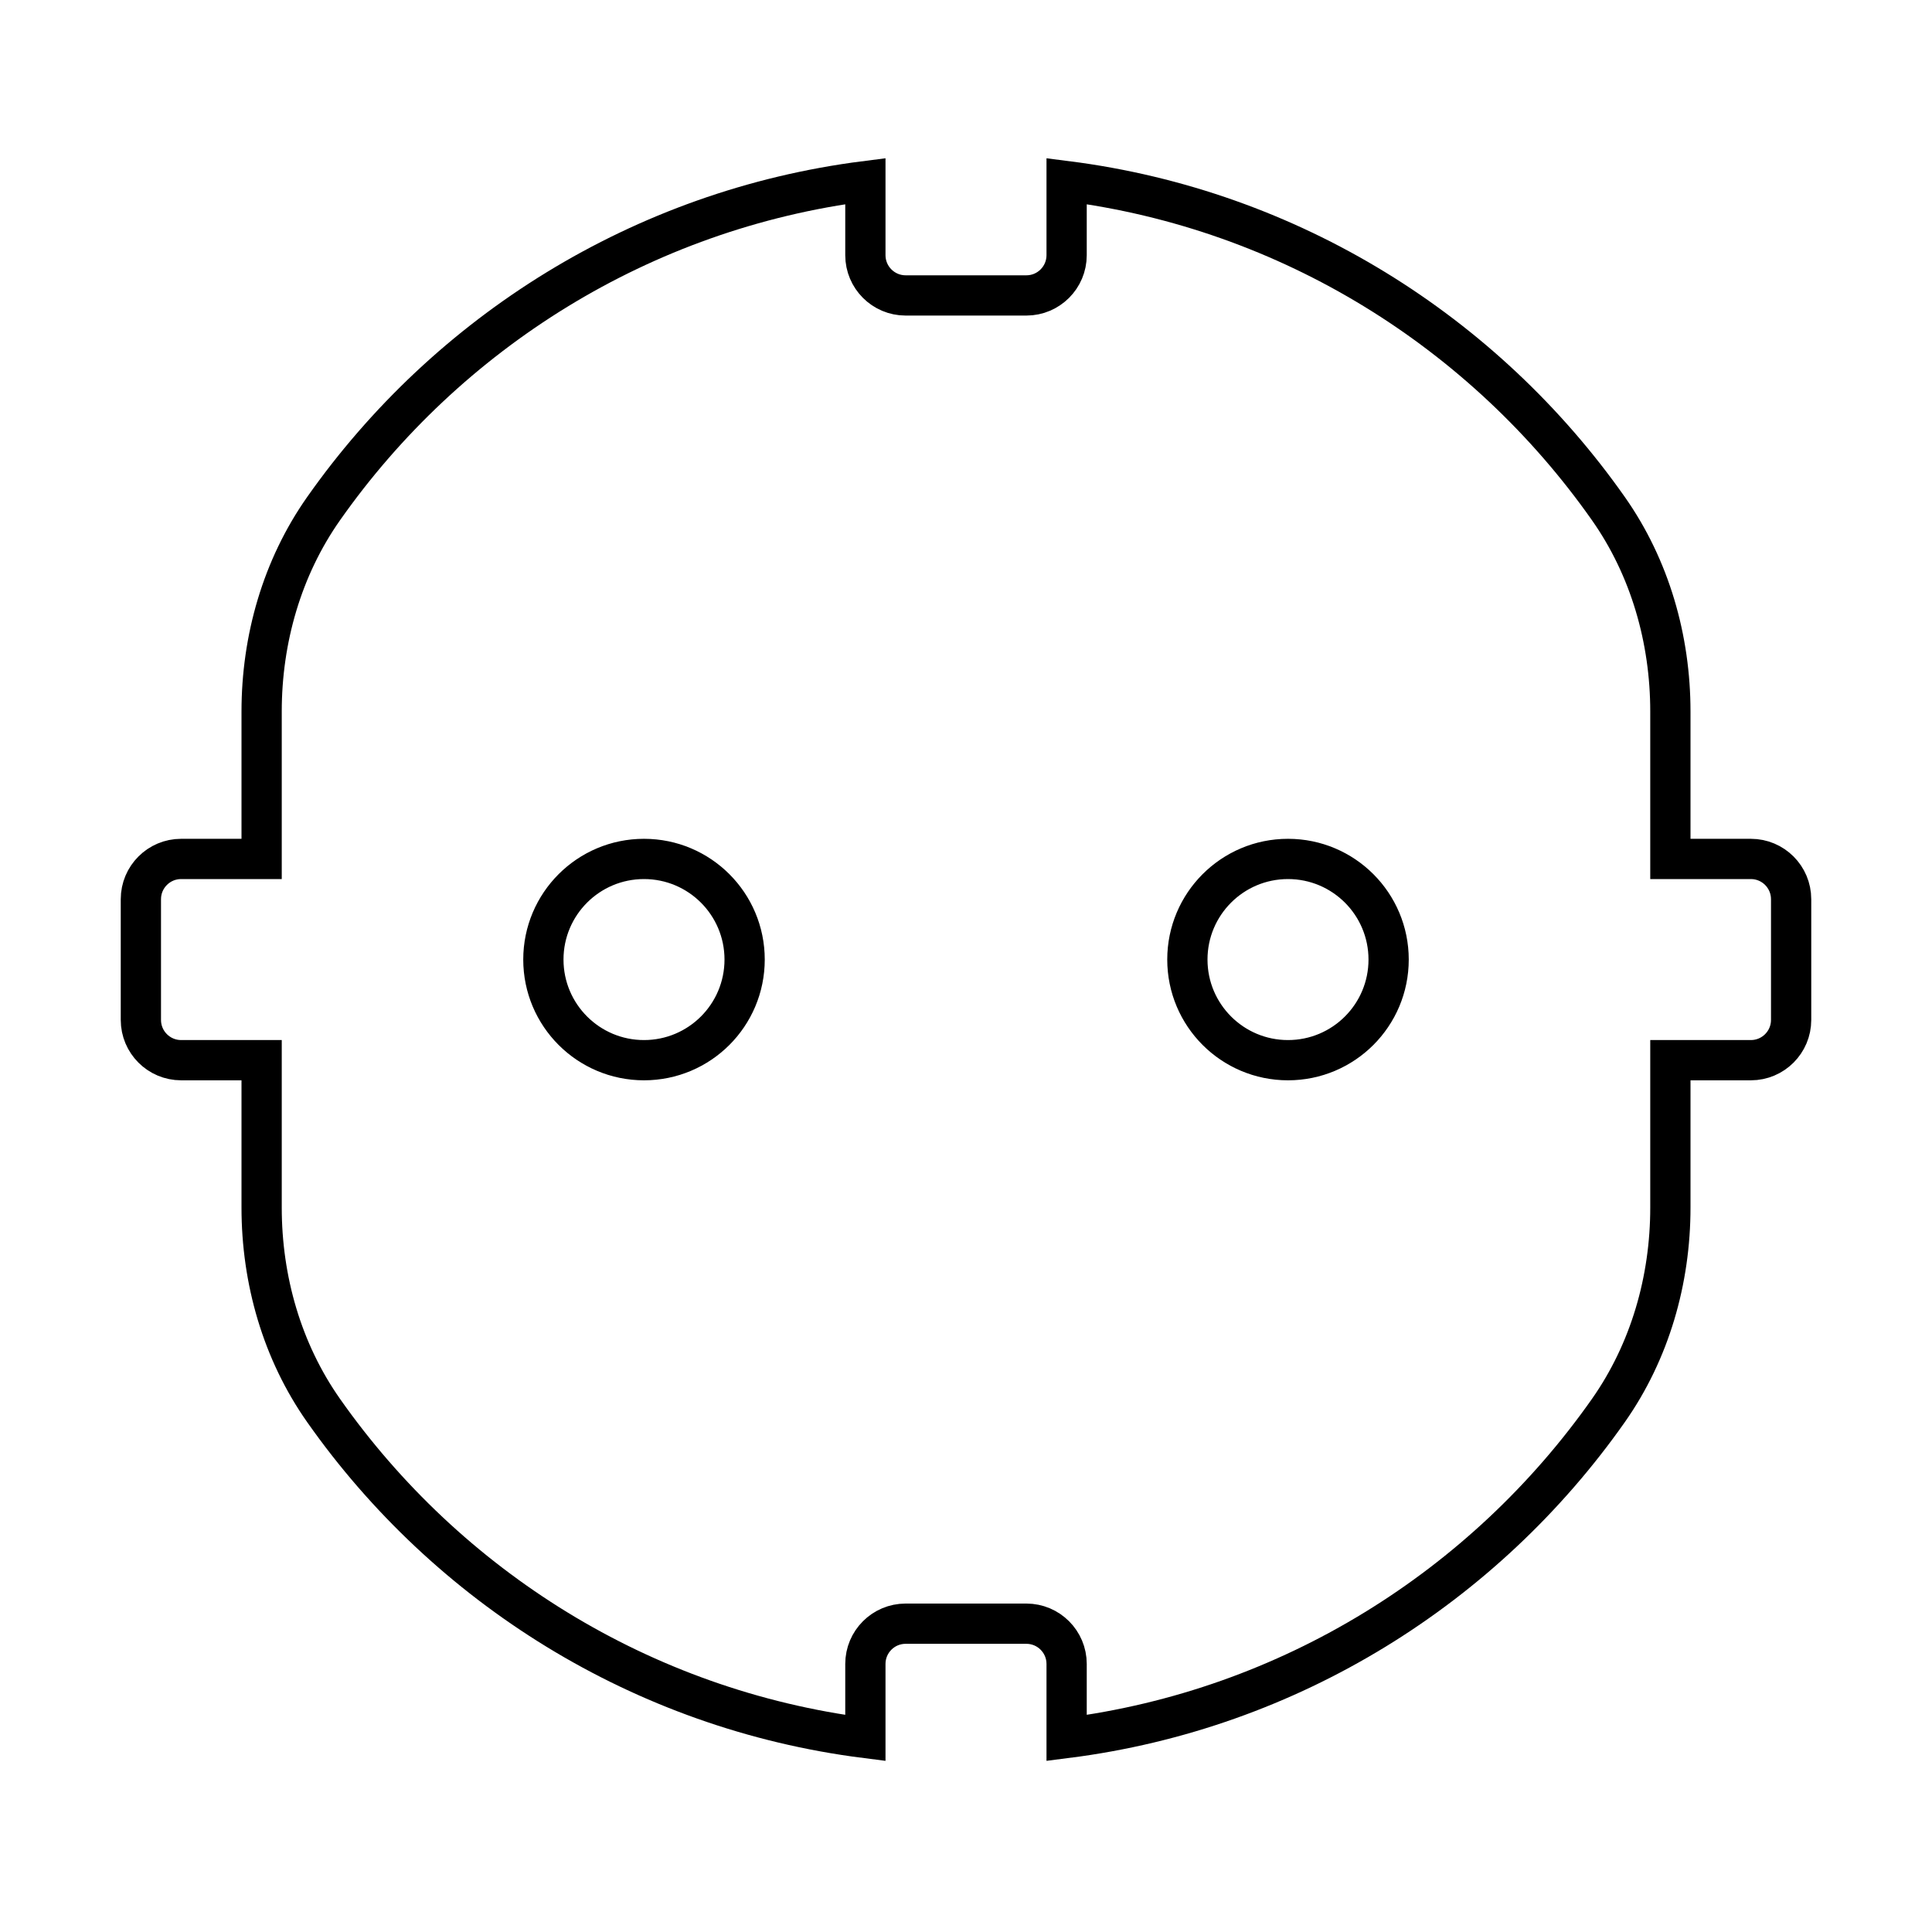 <svg width="48" height="48" viewBox="0 0 48 48" version="1.1" xmlns="http://www.w3.org/2000/svg">
    <title>
        plug-schuko-large
    </title>
    <path d="M13.5,23.84 C13.5,22.459 14.619,21.34 16,21.34 C17.381,21.34 18.5,22.459 18.5,23.84 C18.5,25.221 17.381,26.34 16,26.34 C14.619,26.34 13.5,25.221 13.5,23.84 Z M29.5,23.84 C29.5,22.459 30.619,21.34 32,21.34 C33.381,21.34 34.5,22.459 34.5,23.84 C34.5,25.221 33.381,26.34 32,26.34 C30.619,26.34 29.5,25.221 29.5,23.84 Z M26.5,4.5 C32.057,5.207 36.885,8.262 39.96,12.636 C40.993,14.105 41.5,15.881 41.5,17.677 L41.5,21.34 L43.5,21.34 C44.052,21.34 44.5,21.788 44.5,22.34 L44.5,25.34 C44.5,25.892 44.052,26.34 43.5,26.34 L41.5,26.34 L41.5,30.003 C41.5,31.799 40.993,33.575 39.96,35.044 C36.885,39.418 32.057,42.473 26.5,43.18 L26.5,41.34 C26.5,40.788 26.052,40.34 25.5,40.34 L22.5,40.34 C21.948,40.34 21.5,40.788 21.5,41.34 L21.5,43.18 C15.943,42.473 11.115,39.418 8.04,35.044 C7.007,33.575 6.5,31.799 6.5,30.003 L6.5,26.34 L4.5,26.34 C3.948,26.34 3.5,25.892 3.5,25.34 L3.5,22.34 C3.5,21.788 3.948,21.34 4.5,21.34 L6.5,21.34 L6.5,17.677 C6.5,15.881 7.007,14.105 8.04,12.636 C11.115,8.262 15.943,5.207 21.5,4.5 L21.5,6.34 C21.5,6.892 21.948,7.34 22.5,7.34 L25.5,7.34 C26.052,7.34 26.5,6.892 26.5,6.34 L26.5,4.5 Z" stroke="currentColor" stroke-width="1" fill="none" fill-rule="evenodd"/>
</svg>
